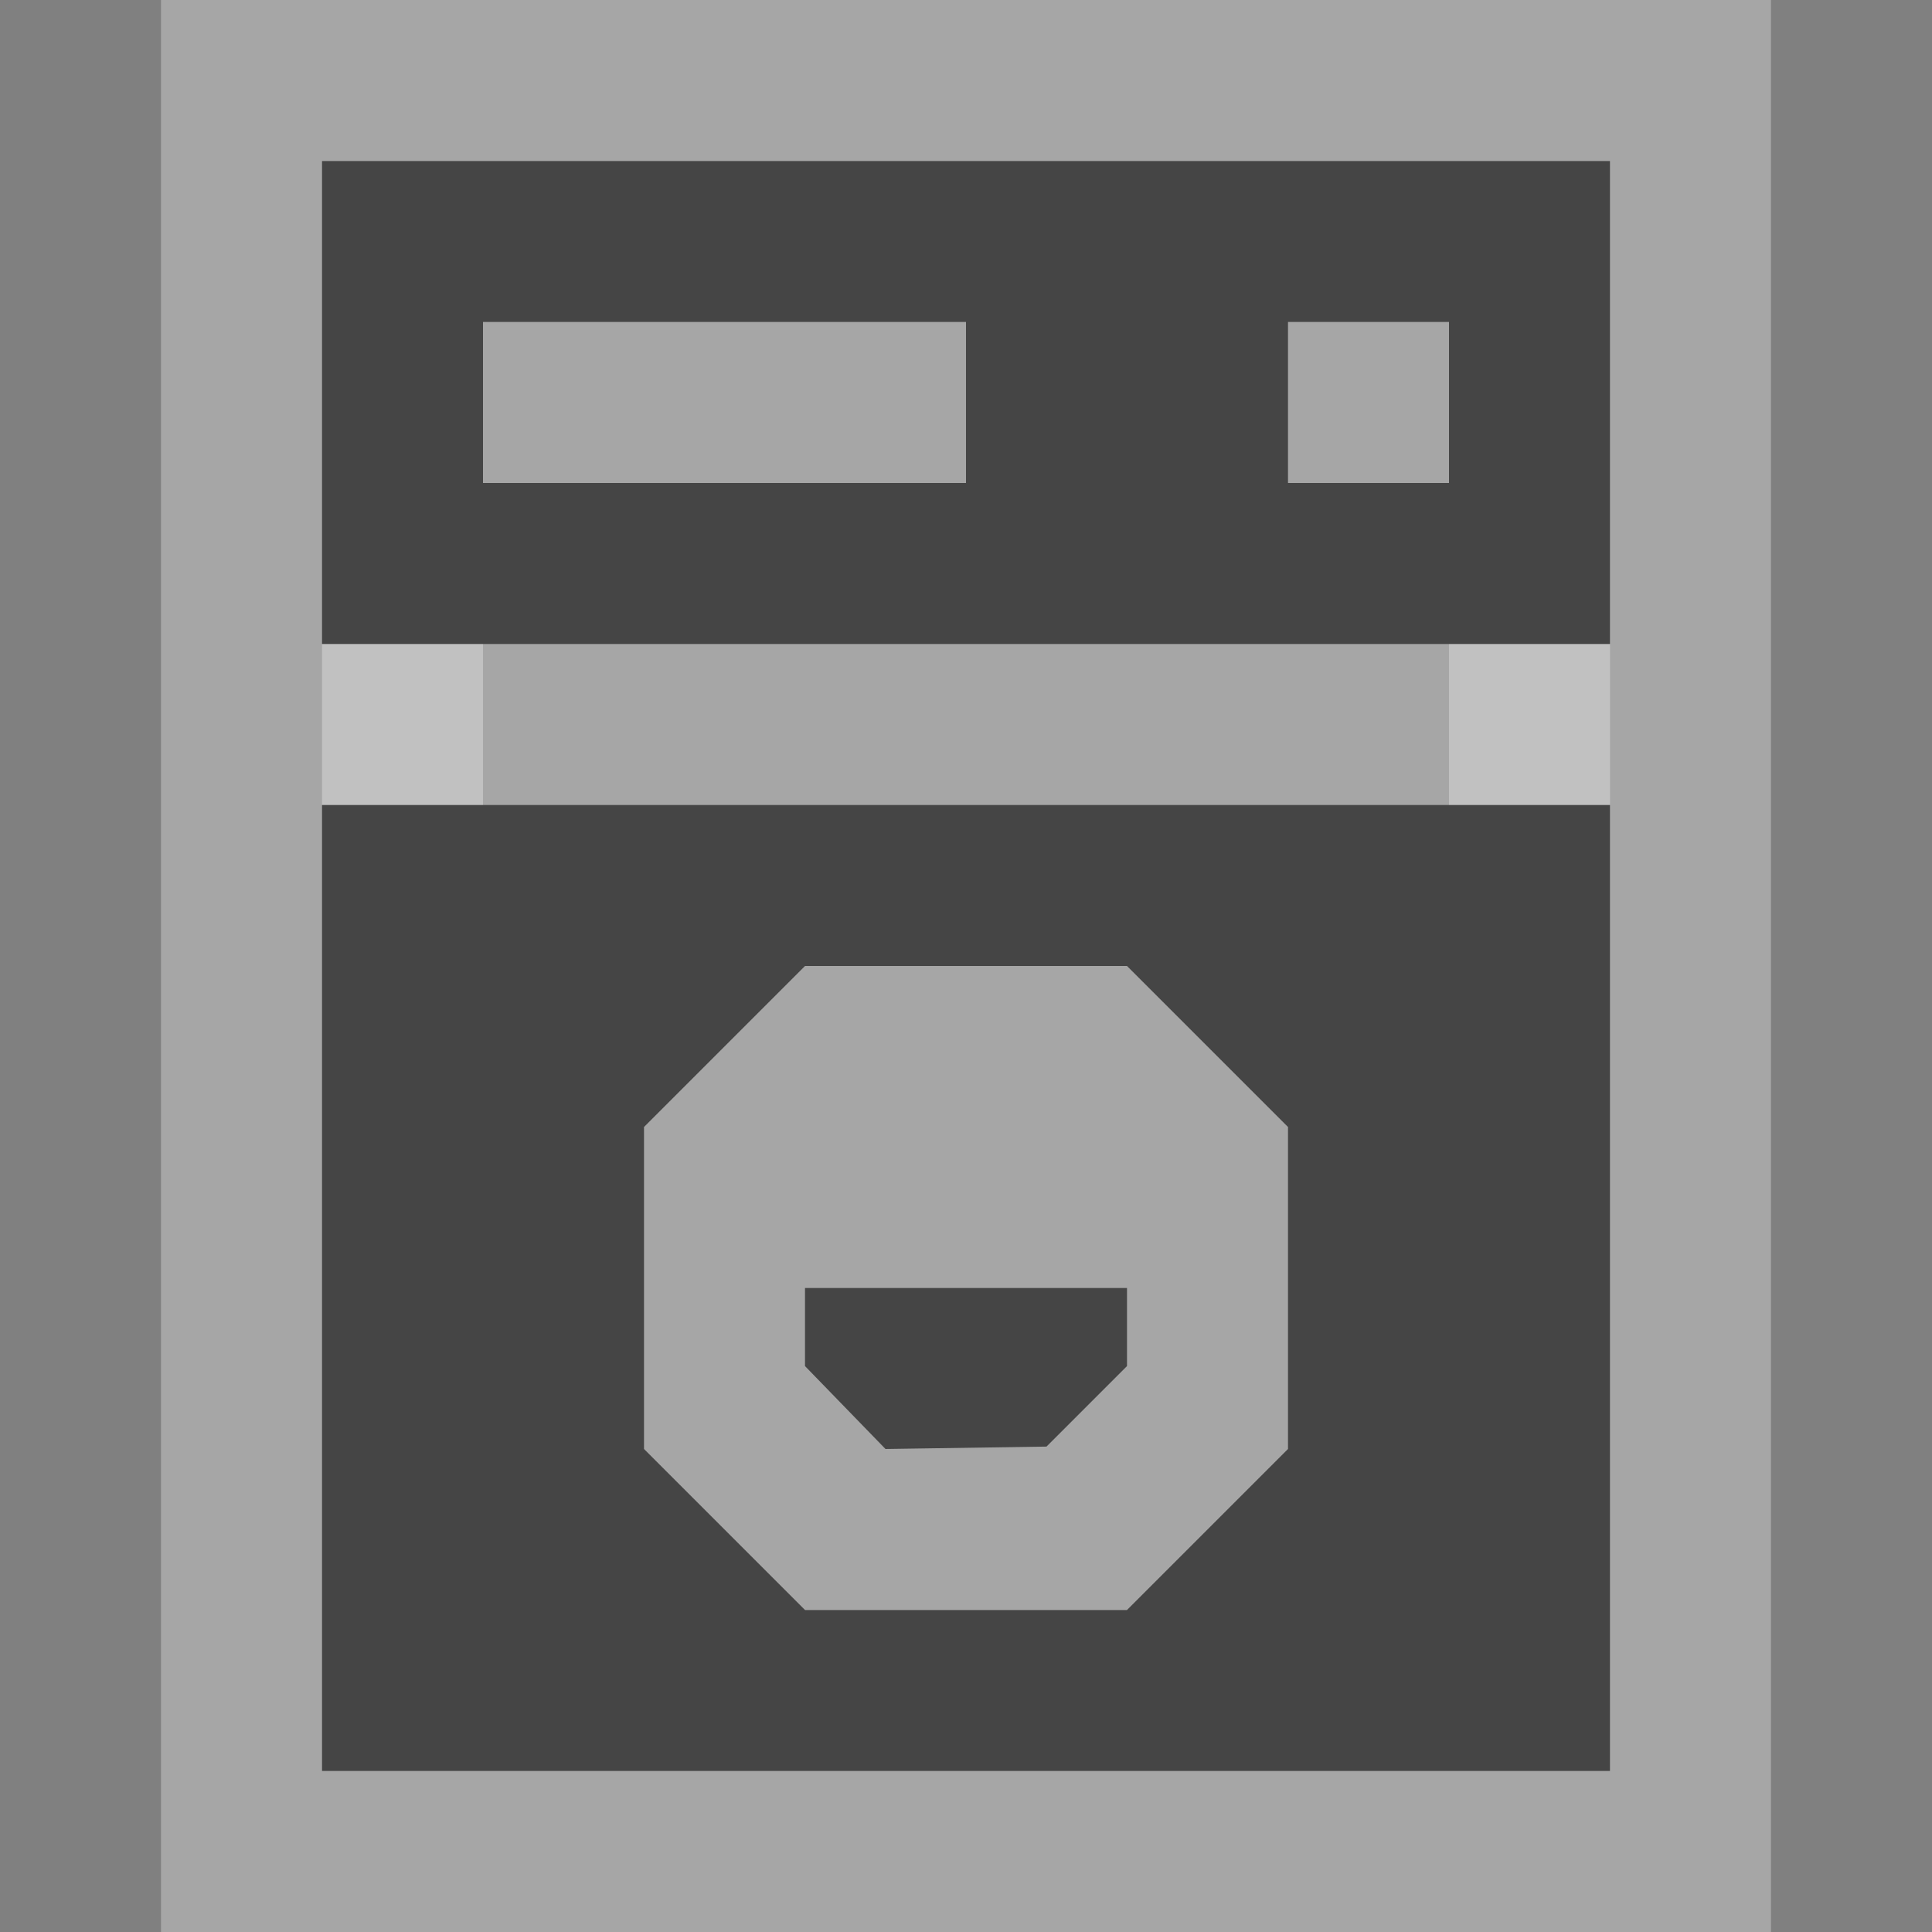 <?xml version="1.0" encoding="utf-8"?>
<!-- Generator: Adobe Illustrator 15.1.0, SVG Export Plug-In . SVG Version: 6.00 Build 0)  -->
<!DOCTYPE svg PUBLIC "-//W3C//DTD SVG 1.1//EN" "http://www.w3.org/Graphics/SVG/1.1/DTD/svg11.dtd">
<svg version="1.1"
	 id="svg4764" sodipodi:docname="marker-stroked-12.svg" inkscape:version="0.48.2 r9819" xmlns:sodipodi="http://sodipodi.sourceforge.net/DTD/sodipodi-0.dtd" xmlns:inkscape="http://www.inkscape.org/namespaces/inkscape" xmlns:svg="http://www.w3.org/2000/svg" xmlns:rdf="http://www.w3.org/1999/02/22-rdf-syntax-ns#" xmlns:cc="http://creativecommons.org/ns#" xmlns:dc="http://purl.org/dc/elements/1.1/"
	 xmlns="http://www.w3.org/2000/svg" xmlns:xlink="http://www.w3.org/1999/xlink" x="0px" y="0px" width="12px" height="12px"
	 viewBox="-402.5 403.5 12 12" enable-background="new -402.5 403.5 12 12" xml:space="preserve">
<rect x="-402.5" y="403.5" width="12" height="12" fill="#808080" stroke="none"/>
<sodipodi:namedview  id="base" inkscape:pageopacity="0.0" borderopacity="1.0" inkscape:cx="5.4435686" inkscape:pageshadow="2" inkscape:zoom="22.627417" inkscape:document-units="px" inkscape:current-layer="layer1" inkscape:guide-bbox="true" showguides="true" inkscape:window-width="957" showgrid="true" inkscape:window-height="704" inkscape:window-x="96" inkscape:cy="2.8129693" inkscape:window-y="60" inkscape:window-maximized="0" pagecolor="#ffffff" bordercolor="#666666">
	<inkscape:grid  type="xygrid" id="grid4772" enabled="true" empspacing="5" visible="true" snapvisiblegridlinesonly="true">
		</inkscape:grid>
	<sodipodi:guide  id="guide4789" position="2,12" orientation="0,1"></sodipodi:guide>
	<sodipodi:guide  id="guide4791" position="12,10" orientation="1,0"></sodipodi:guide>
	<sodipodi:guide  id="guide4793" position="10,0" orientation="0,1"></sodipodi:guide>
	<sodipodi:guide  id="guide4795" position="0,9" orientation="1,0"></sodipodi:guide>
	<sodipodi:guide  id="guide4797" position="5,11" orientation="0,1"></sodipodi:guide>
	<sodipodi:guide  id="guide4799" position="11,7" orientation="1,0"></sodipodi:guide>
	<sodipodi:guide  id="guide4801" position="9,2" orientation="0,1"></sodipodi:guide>
	<sodipodi:guide  id="guide4803" position="2,5" orientation="1,0"></sodipodi:guide>
</sodipodi:namedview>
<g id="layer1" transform="translate(0,-1040.362)" inkscape:groupmode="layer" inkscape:label="Layer 1">
</g>
<g id="laundry">
	
		<rect x="-400.5" y="404.5" opacity="0.3" fill="#FFFFFF" stroke="#FFFFFF" stroke-width="2" stroke-miterlimit="10" width="8" height="10"/>
	<g>
		<path fill="#454545" d="M-400.5,404.5v3h8v-3H-400.5z M-396.5,406.5h-3v-1h3V406.5z M-393.5,406.5h-1v-1h1V406.5z"/>
		<polygon fill="#454545" points="-397.5,411.5 -397.5,411.985 -397,412.5 -396,412.485 -395.5,411.985 -395.5,411.5 		"/>
		<path fill="#454545" d="M-400.5,408.5v6h8v-6H-400.5z M-394.5,412.5l-1,1h-2l-1-1v-2l1-1h2l1,1V412.5z"/>
	</g>
</g>
</svg>
